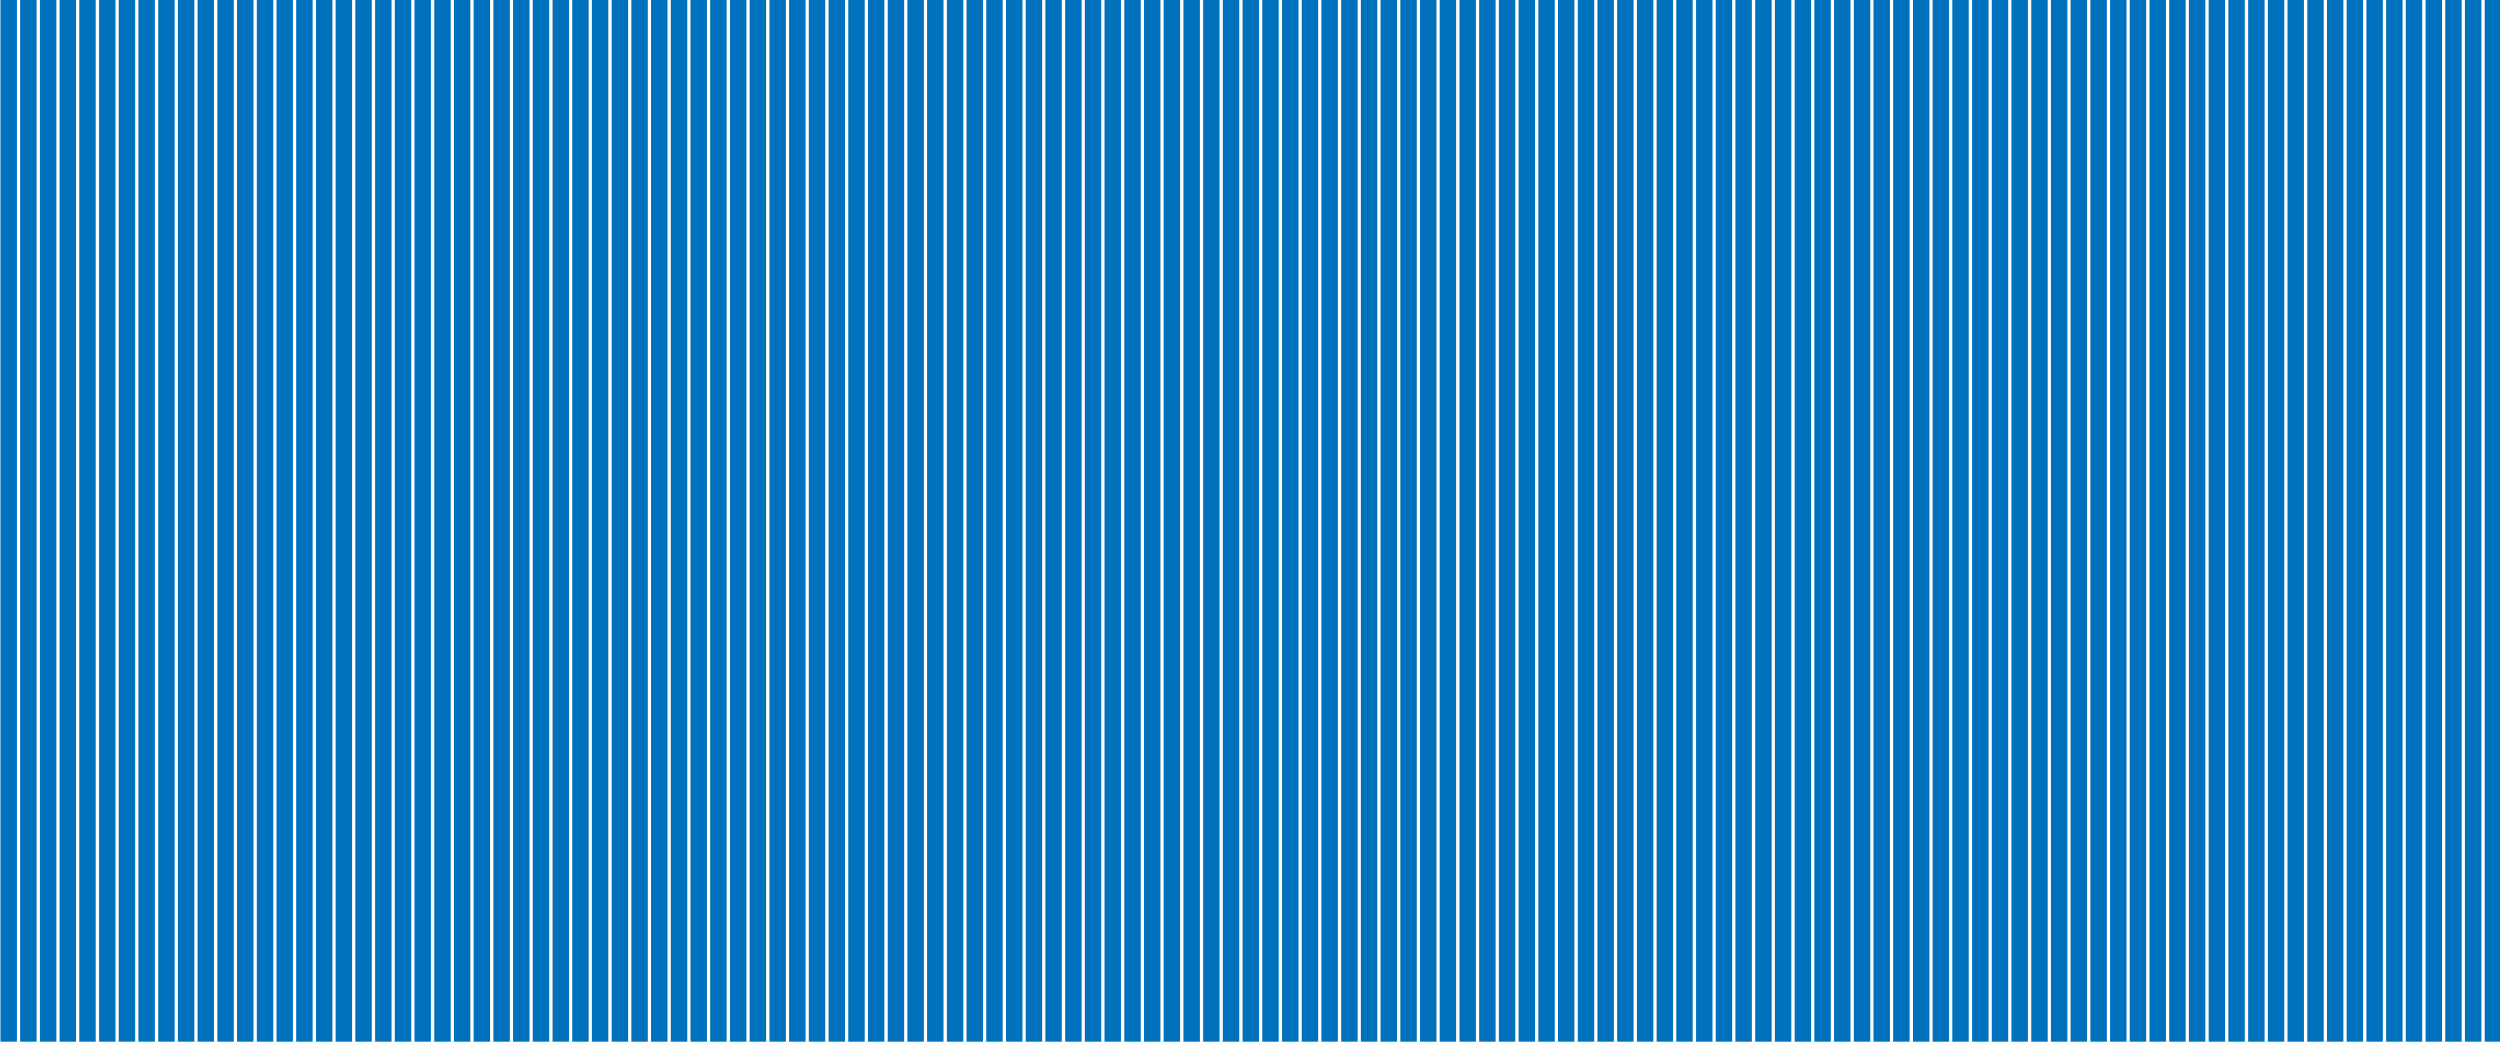 <?xml version="1.0" encoding="utf-8"?>
<!-- Generator: Adobe Illustrator 22.0.1, SVG Export Plug-In . SVG Version: 6.00 Build 0)  -->
<svg version="1.1" id="レイヤー_1" xmlns="http://www.w3.org/2000/svg" xmlns:xlink="http://www.w3.org/1999/xlink" x="0px"
	 y="0px" width="2160px" height="900px" viewBox="0 0 2160 900" style="enable-background:new 0 0 2160 900;" xml:space="preserve">
<style type="text/css">
	.st0{fill:#0071BC;}
</style>
<rect x="0.4" class="st0" width="14.2" height="900"/>
<rect x="17.4" class="st0" width="14.2" height="900"/>
<rect x="34.5" class="st0" width="14.2" height="900"/>
<rect x="51.5" class="st0" width="14.2" height="900"/>
<rect x="68.5" class="st0" width="14.2" height="900"/>
<rect x="85.6" class="st0" width="14.2" height="900"/>
<rect x="102.6" class="st0" width="14.2" height="900"/>
<rect x="119.6" class="st0" width="14.2" height="900"/>
<rect x="136.7" class="st0" width="14.2" height="900"/>
<rect x="153.7" class="st0" width="14.2" height="900"/>
<rect x="170.7" class="st0" width="14.2" height="900"/>
<rect x="187.8" class="st0" width="14.2" height="900"/>
<rect x="204.8" class="st0" width="14.2" height="900"/>
<rect x="221.9" class="st0" width="14.2" height="900"/>
<rect x="238.9" class="st0" width="14.2" height="900"/>
<rect x="255.9" class="st0" width="14.2" height="900"/>
<rect x="273" class="st0" width="14.2" height="900"/>
<rect x="290" class="st0" width="14.2" height="900"/>
<rect x="307" class="st0" width="14.2" height="900"/>
<rect x="324.1" class="st0" width="14.2" height="900"/>
<rect x="341.1" class="st0" width="14.2" height="900"/>
<rect x="358.1" class="st0" width="14.2" height="900"/>
<rect x="375.2" class="st0" width="14.2" height="900"/>
<rect x="392.2" class="st0" width="14.2" height="900"/>
<rect x="409.2" class="st0" width="14.2" height="900"/>
<rect x="426.3" class="st0" width="14.2" height="900"/>
<rect x="443.3" class="st0" width="14.2" height="900"/>
<rect x="460.3" class="st0" width="14.2" height="900"/>
<rect x="477.4" class="st0" width="14.2" height="900"/>
<rect x="494.4" class="st0" width="14.2" height="900"/>
<rect x="511.4" class="st0" width="14.2" height="900"/>
<rect x="528.5" class="st0" width="14.2" height="900"/>
<rect x="545.5" class="st0" width="14.2" height="900"/>
<rect x="562.5" class="st0" width="14.2" height="900"/>
<rect x="579.6" class="st0" width="14.2" height="900"/>
<rect x="596.6" class="st0" width="14.2" height="900"/>
<rect x="613.6" class="st0" width="14.2" height="900"/>
<rect x="630.7" class="st0" width="14.2" height="900"/>
<rect x="647.7" class="st0" width="14.2" height="900"/>
<rect x="664.8" class="st0" width="14.2" height="900"/>
<rect x="681.8" class="st0" width="14.2" height="900"/>
<rect x="698.8" class="st0" width="14.2" height="900"/>
<rect x="715.9" class="st0" width="14.2" height="900"/>
<rect x="732.9" class="st0" width="14.2" height="900"/>
<rect x="749.9" class="st0" width="14.2" height="900"/>
<rect x="767" class="st0" width="14.2" height="900"/>
<rect x="784" class="st0" width="14.2" height="900"/>
<rect x="801" class="st0" width="14.2" height="900"/>
<rect x="818.1" class="st0" width="14.2" height="900"/>
<rect x="835.1" class="st0" width="14.2" height="900"/>
<rect x="852.1" class="st0" width="14.2" height="900"/>
<rect x="869.2" class="st0" width="14.2" height="900"/>
<rect x="886.2" class="st0" width="14.2" height="900"/>
<rect x="903.2" class="st0" width="14.2" height="900"/>
<rect x="920.3" class="st0" width="14.2" height="900"/>
<rect x="937.3" class="st0" width="14.2" height="900"/>
<rect x="954.3" class="st0" width="14.2" height="900"/>
<rect x="971.4" class="st0" width="14.2" height="900"/>
<rect x="988.4" class="st0" width="14.2" height="900"/>
<rect x="1005.4" class="st0" width="14.2" height="900"/>
<rect x="1022.5" class="st0" width="14.2" height="900"/>
<rect x="1039.5" class="st0" width="14.2" height="900"/>
<rect x="1056.5" class="st0" width="14.2" height="900"/>
<rect x="1073.6" class="st0" width="14.2" height="900"/>
<rect x="1090.6" class="st0" width="14.2" height="900"/>
<rect x="1107.7" class="st0" width="14.2" height="900"/>
<rect x="1124.7" class="st0" width="14.2" height="900"/>
<rect x="1141.7" class="st0" width="14.2" height="900"/>
<rect x="1158.8" class="st0" width="14.2" height="900"/>
<rect x="1175.8" class="st0" width="14.2" height="900"/>
<rect x="1192.8" class="st0" width="14.2" height="900"/>
<rect x="1209.9" class="st0" width="14.2" height="900"/>
<rect x="1226.9" class="st0" width="14.2" height="900"/>
<rect x="1243.9" class="st0" width="14.2" height="900"/>
<rect x="1261" class="st0" width="14.2" height="900"/>
<rect x="1278" class="st0" width="14.2" height="900"/>
<rect x="1295" class="st0" width="14.2" height="900"/>
<rect x="1312.1" class="st0" width="14.2" height="900"/>
<rect x="1329.1" class="st0" width="14.2" height="900"/>
<rect x="1346.1" class="st0" width="14.2" height="900"/>
<rect x="1363.2" class="st0" width="14.2" height="900"/>
<rect x="1380.2" class="st0" width="14.2" height="900"/>
<rect x="1397.2" class="st0" width="14.2" height="900"/>
<rect x="1414.3" class="st0" width="14.2" height="900"/>
<rect x="1431.3" class="st0" width="14.2" height="900"/>
<rect x="1448.3" class="st0" width="14.2" height="900"/>
<rect x="1465.4" class="st0" width="14.2" height="900"/>
<rect x="1482.4" class="st0" width="14.2" height="900"/>
<rect x="1499.4" class="st0" width="14.2" height="900"/>
<rect x="1516.5" class="st0" width="14.2" height="900"/>
<rect x="1533.5" class="st0" width="14.2" height="900"/>
<rect x="1550.6" class="st0" width="14.2" height="900"/>
<rect x="1567.6" class="st0" width="14.2" height="900"/>
<rect x="1584.6" class="st0" width="14.2" height="900"/>
<rect x="1601.7" class="st0" width="14.2" height="900"/>
<rect x="1618.7" class="st0" width="14.2" height="900"/>
<rect x="1635.7" class="st0" width="14.2" height="900"/>
<rect x="1652.8" class="st0" width="14.2" height="900"/>
<rect x="1669.8" class="st0" width="14.2" height="900"/>
<rect x="1686.8" class="st0" width="14.2" height="900"/>
<rect x="1703.9" class="st0" width="14.2" height="900"/>
<rect x="1720.9" class="st0" width="14.2" height="900"/>
<rect x="1737.9" class="st0" width="14.2" height="900"/>
<rect x="1755" class="st0" width="14.2" height="900"/>
<rect x="1772" class="st0" width="14.2" height="900"/>
<rect x="1789" class="st0" width="14.2" height="900"/>
<rect x="1806.1" class="st0" width="14.2" height="900"/>
<rect x="1823.1" class="st0" width="14.2" height="900"/>
<rect x="1840.1" class="st0" width="14.2" height="900"/>
<rect x="1857.2" class="st0" width="14.2" height="900"/>
<rect x="1874.2" class="st0" width="14.2" height="900"/>
<rect x="1891.2" class="st0" width="14.2" height="900"/>
<rect x="1908.3" class="st0" width="14.2" height="900"/>
<rect x="1925.3" class="st0" width="14.2" height="900"/>
<rect x="1942.4" class="st0" width="14.2" height="900"/>
<rect x="1959.4" class="st0" width="14.2" height="900"/>
<rect x="1976.4" class="st0" width="14.2" height="900"/>
<rect x="1993.5" class="st0" width="14.2" height="900"/>
<rect x="2010.5" class="st0" width="14.2" height="900"/>
<rect x="2027.5" class="st0" width="14.2" height="900"/>
<rect x="2044.6" class="st0" width="14.2" height="900"/>
<rect x="2061.6" class="st0" width="14.2" height="900"/>
<rect x="2078.6" class="st0" width="14.2" height="900"/>
<rect x="2095.7" class="st0" width="14.2" height="900"/>
<rect x="2112.7" class="st0" width="14.2" height="900"/>
<rect x="2129.7" class="st0" width="14.2" height="900"/>
<rect x="2146.8" class="st0" width="14.2" height="900"/>
</svg>
